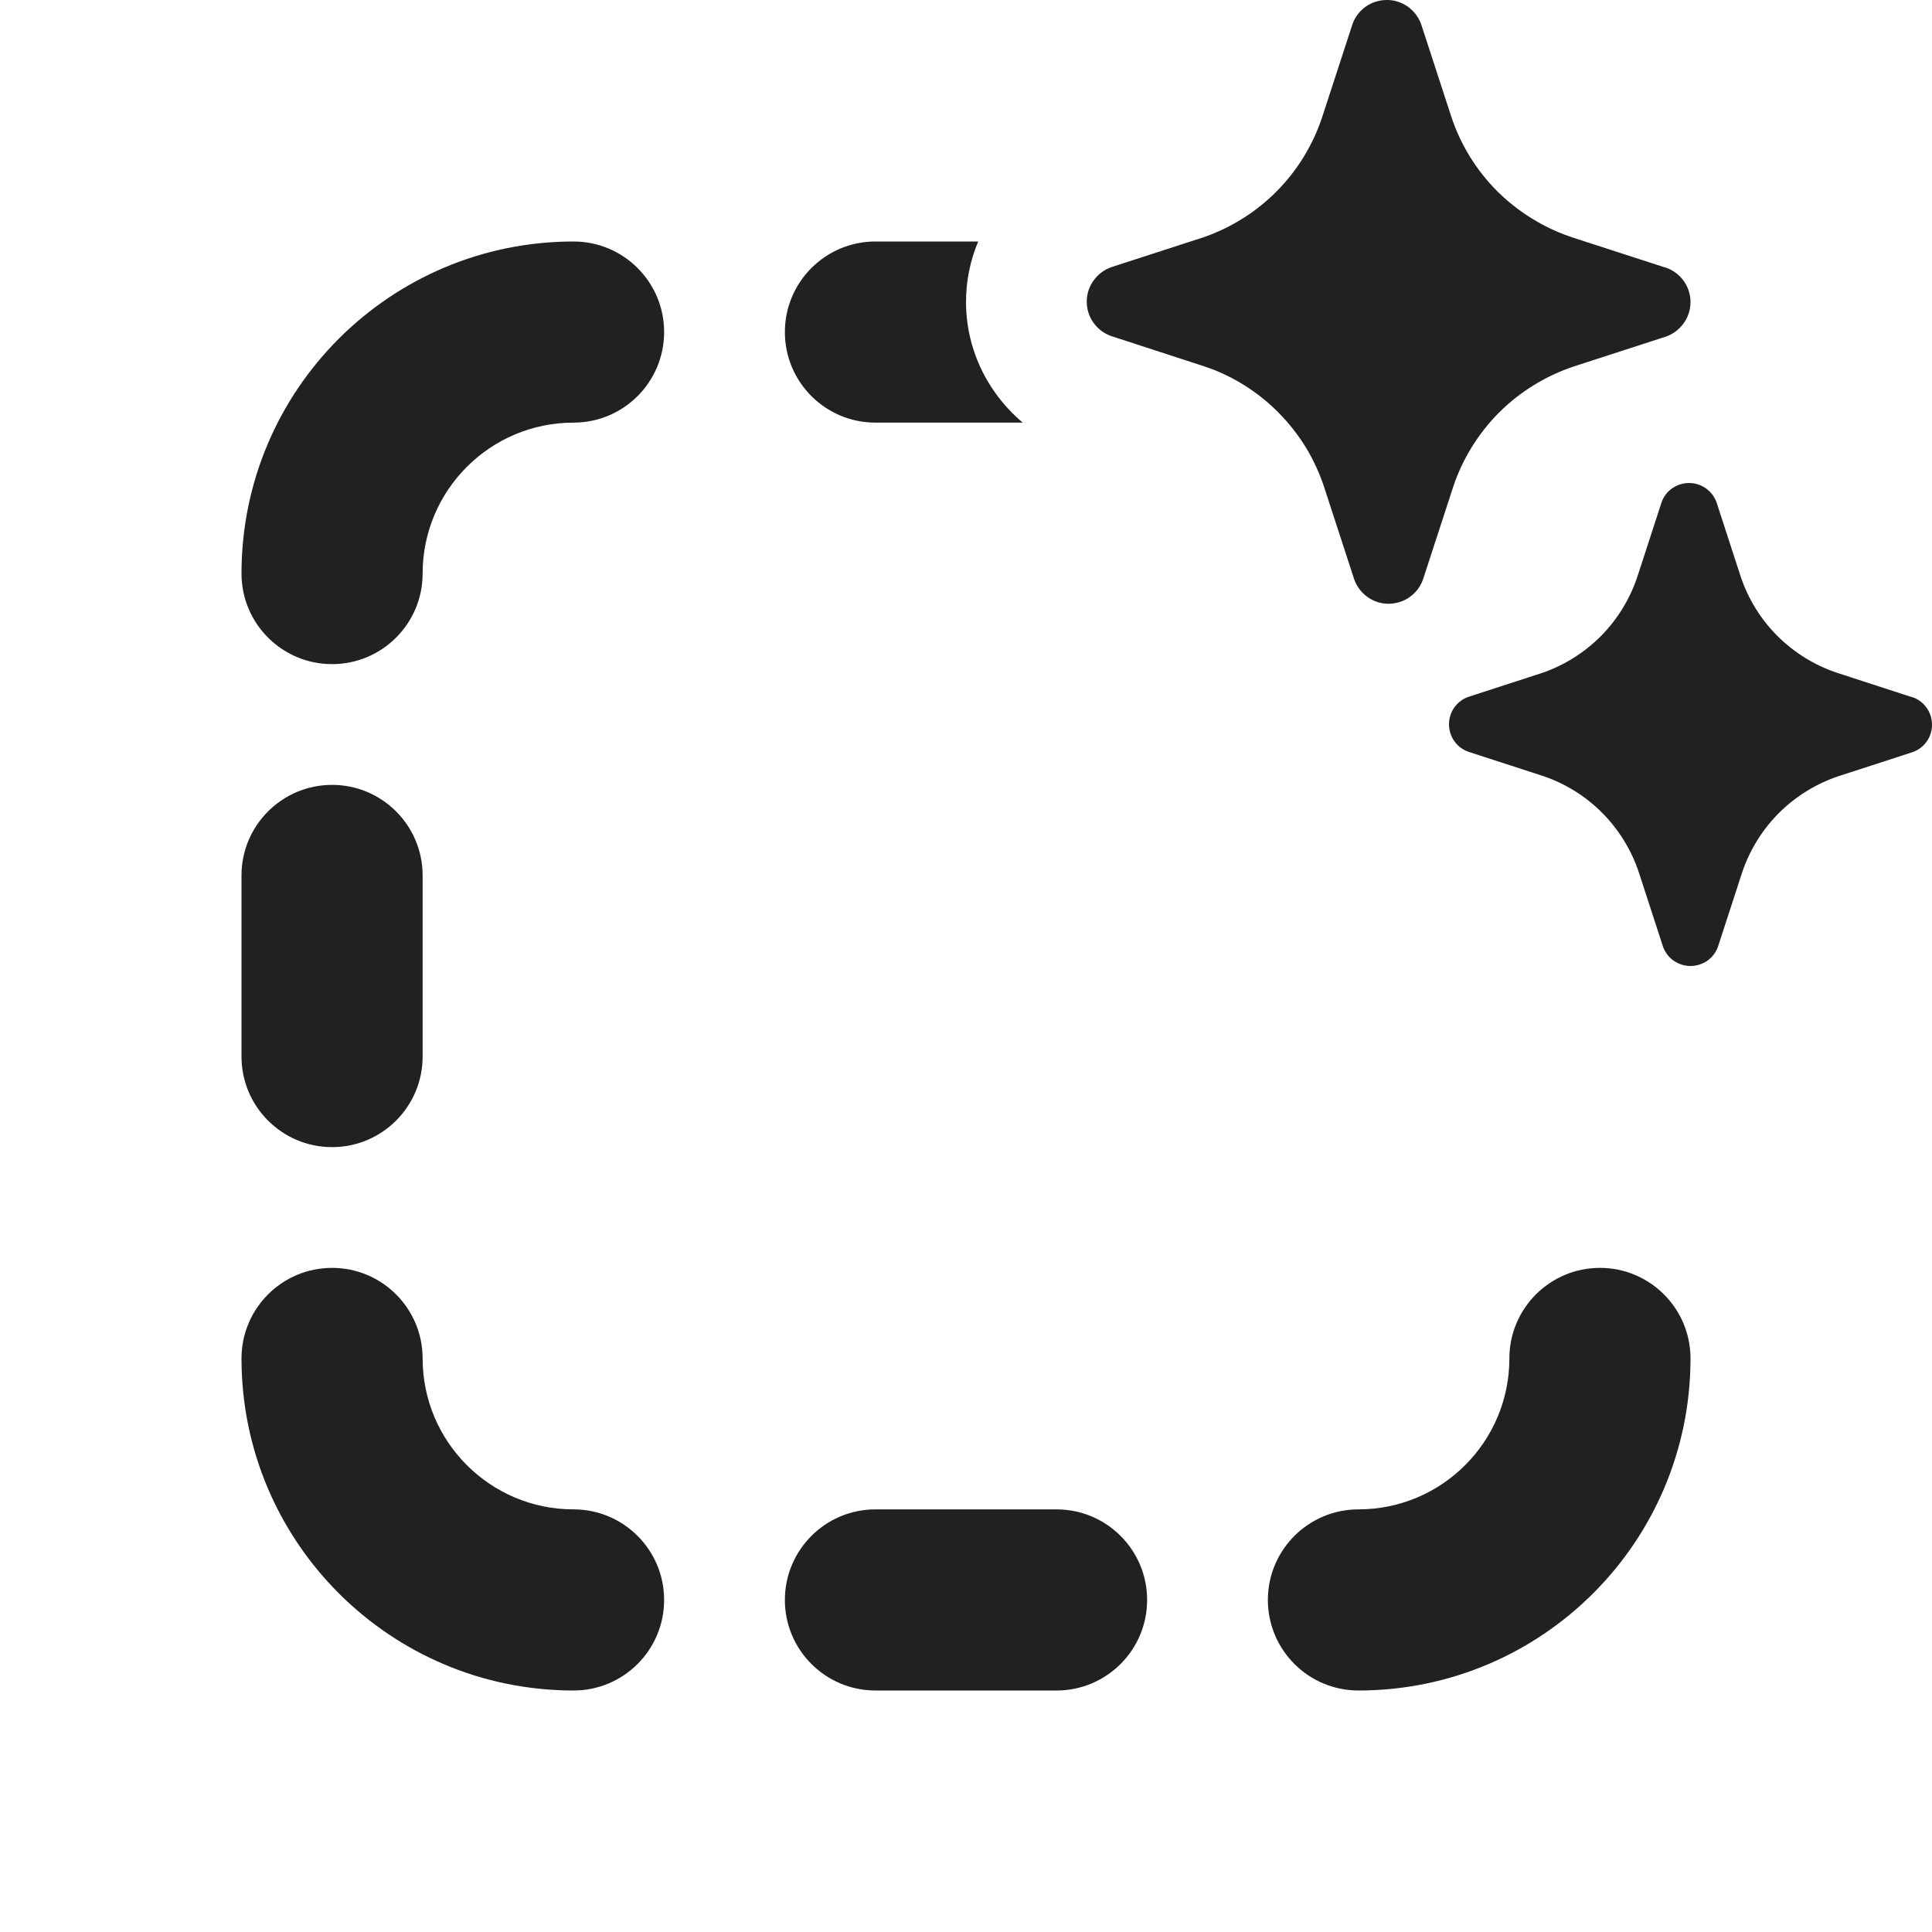 <svg width="16" height="16" viewBox="0 0 16 16" fill="none" xmlns="http://www.w3.org/2000/svg">
<path d="M13.798 2.217L13.783 2.213L13.018 1.965C12.859 1.912 12.71 1.834 12.576 1.735C12.514 1.689 12.455 1.639 12.4 1.584C12.226 1.41 12.096 1.199 12.019 0.966L11.77 0.202C11.749 0.143 11.71 0.092 11.659 0.055C11.612 0.022 11.557 0.003 11.5 0C11.495 0 11.49 0 11.485 0C11.422 0 11.361 0.019 11.31 0.055C11.259 0.092 11.22 0.143 11.2 0.202L10.951 0.966C10.875 1.197 10.747 1.408 10.576 1.581C10.552 1.606 10.526 1.63 10.5 1.653C10.345 1.791 10.164 1.897 9.967 1.965L9.202 2.213C9.143 2.234 9.092 2.273 9.056 2.324C9.019 2.375 9 2.436 9 2.498C9 2.561 9.019 2.622 9.056 2.673C9.092 2.724 9.143 2.762 9.202 2.783L9.967 3.032C9.997 3.042 10.027 3.053 10.057 3.064C10.255 3.144 10.435 3.263 10.585 3.414C10.676 3.505 10.754 3.606 10.82 3.714C10.88 3.815 10.929 3.922 10.966 4.034L11.215 4.798C11.236 4.857 11.274 4.908 11.325 4.944C11.376 4.981 11.437 5 11.5 5L11.504 5C11.565 4.999 11.625 4.98 11.675 4.944C11.709 4.92 11.737 4.89 11.758 4.855C11.769 4.837 11.778 4.818 11.785 4.798L12.034 4.034C12.111 3.801 12.242 3.59 12.415 3.416C12.589 3.243 12.8 3.113 13.033 3.035L13.798 2.787C13.857 2.766 13.908 2.727 13.944 2.676C13.981 2.625 14 2.564 14 2.502C14 2.439 13.981 2.378 13.944 2.327C13.908 2.276 13.857 2.238 13.798 2.217ZM15.214 5.572L15.826 5.771L15.839 5.774C15.886 5.79 15.927 5.821 15.956 5.862C15.985 5.903 16 5.952 16 6.002C16 6.052 15.985 6.1 15.956 6.141C15.927 6.182 15.886 6.213 15.839 6.229L15.226 6.428C15.04 6.49 14.871 6.595 14.732 6.733C14.594 6.872 14.489 7.041 14.427 7.227L14.228 7.839C14.211 7.886 14.181 7.927 14.14 7.956C14.099 7.984 14.05 8 14 8C13.95 8 13.901 7.984 13.86 7.956C13.819 7.927 13.789 7.886 13.772 7.839L13.573 7.227C13.511 7.04 13.407 6.871 13.268 6.731C13.13 6.592 12.96 6.487 12.774 6.425L12.161 6.226C12.114 6.21 12.073 6.179 12.044 6.138C12.015 6.097 12 6.048 12 5.998C12 5.948 12.015 5.9 12.044 5.859C12.073 5.818 12.114 5.787 12.161 5.771L12.774 5.572C12.958 5.508 13.124 5.403 13.261 5.265C13.397 5.126 13.5 4.958 13.561 4.773L13.76 4.161C13.776 4.114 13.807 4.073 13.848 4.044C13.889 4.016 13.938 4 13.988 4C14.038 4 14.087 4.016 14.127 4.044C14.168 4.073 14.199 4.114 14.216 4.161L14.415 4.773C14.477 4.959 14.581 5.128 14.72 5.267C14.859 5.405 15.028 5.51 15.214 5.572ZM8 2.5C8 2.327 8.035 2.157 8.101 2H7.25C6.836 2 6.5 2.336 6.5 2.75C6.5 3.164 6.836 3.5 7.25 3.5H8.47C8.383 3.427 8.306 3.343 8.24 3.25C8.084 3.031 8 2.769 8 2.5ZM4.75 2C5.164 2 5.5 2.336 5.5 2.75C5.5 3.164 5.164 3.5 4.75 3.5C4.06 3.5 3.5 4.06 3.5 4.75C3.5 5.164 3.164 5.5 2.75 5.5C2.336 5.5 2 5.164 2 4.75C2 3.231 3.231 2 4.75 2ZM13.25 10.5C13.664 10.5 14 10.836 14 11.25C14 12.769 12.769 14 11.25 14C10.836 14 10.5 13.664 10.5 13.25C10.5 12.836 10.836 12.5 11.25 12.5C11.94 12.5 12.5 11.94 12.5 11.25C12.5 10.836 12.836 10.5 13.25 10.5ZM6.5 13.25C6.5 12.836 6.836 12.5 7.25 12.5H8.75C9.164 12.5 9.5 12.836 9.5 13.25C9.5 13.664 9.164 14 8.75 14H7.25C6.836 14 6.5 13.664 6.5 13.25ZM4.75 12.5C5.164 12.5 5.5 12.836 5.5 13.25C5.5 13.664 5.164 14 4.75 14C3.231 14 2 12.769 2 11.25C2 10.836 2.336 10.5 2.75 10.5C3.164 10.5 3.5 10.836 3.5 11.25C3.5 11.94 4.06 12.5 4.75 12.5ZM2.75 9.5C3.164 9.5 3.5 9.164 3.5 8.75V7.25C3.5 6.836 3.164 6.5 2.75 6.5C2.336 6.5 2 6.836 2 7.25V8.75C2 9.164 2.336 9.5 2.75 9.5Z" fill="#212121"/>
</svg>
